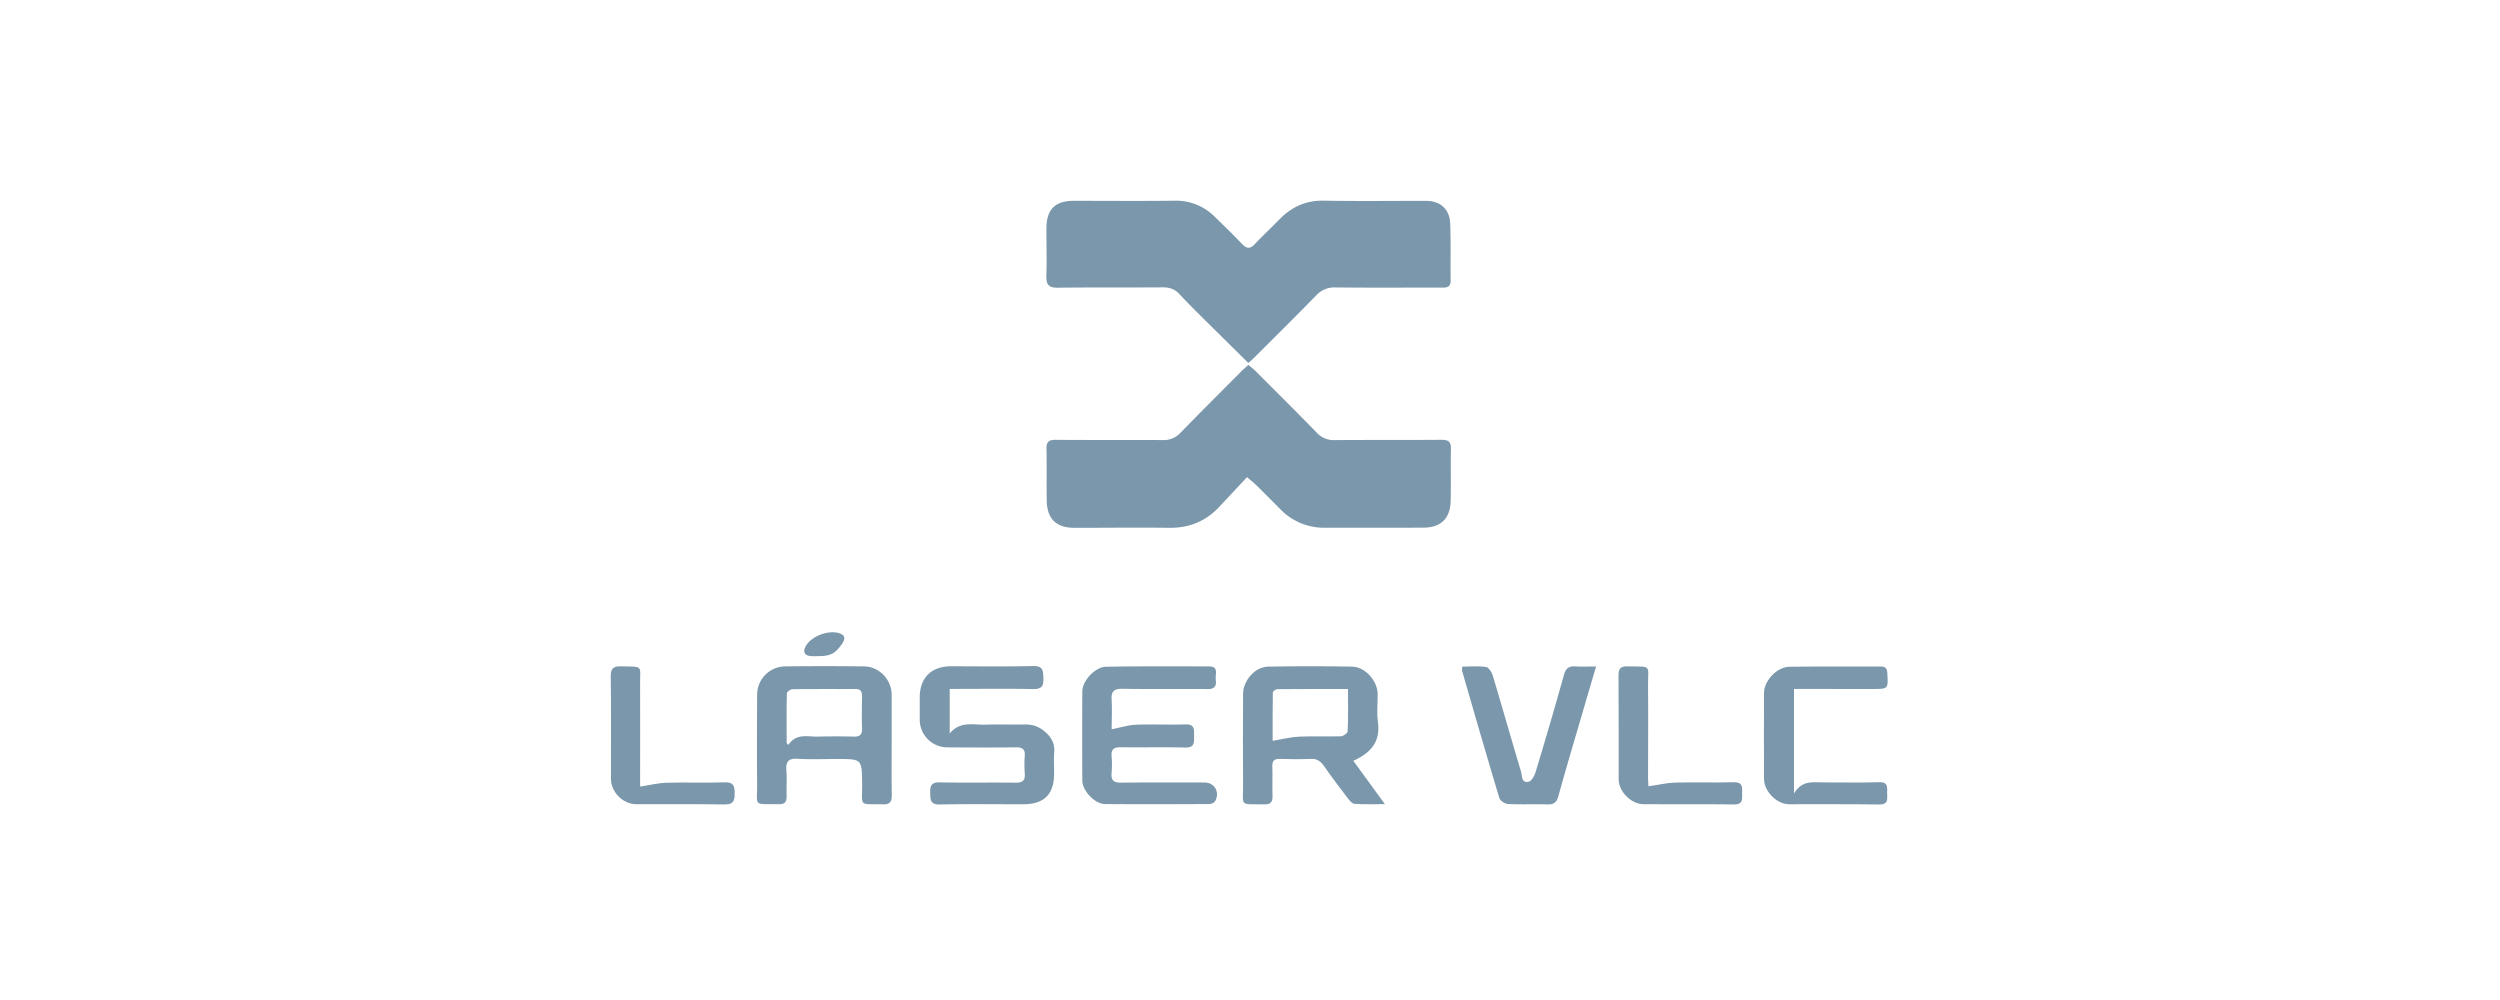 <svg id="Logos_Patrocinadores" data-name="Logos Patrocinadores" xmlns="http://www.w3.org/2000/svg" viewBox="0 0 1500 600"><defs><style>.cls-1{fill:#7a97ab;}</style></defs><path class="cls-1" d="M748.23,286.27c-5.79,6.2-11.25,12.06-16.73,17.9-8.15,8.67-18.1,12.69-30.07,12.53-18.89-.25-37.79,0-56.69,0-11.11,0-16.55-5.44-16.71-16.53-.15-10.29.08-20.58-.13-30.87-.09-4.15,1.32-5.44,5.52-5.4,21.32.19,42.65,0,64,.14a13.7,13.7,0,0,0,10.9-4.4c12-12.34,24.18-24.47,36.31-36.66,1.3-1.31,2.7-2.52,4.38-4.08,1.56,1.34,3,2.44,4.31,3.73,12.28,12.3,24.63,24.55,36.75,37a13.74,13.74,0,0,0,10.89,4.43c21.33-.17,42.65,0,64-.18,4.18,0,5.66,1.2,5.59,5.35-.2,10.48.09,21-.16,31.43s-5.9,15.87-16.24,15.93c-19.64.13-39.29,0-58.93.05A36.5,36.5,0,0,1,768,305.34c-4.74-4.78-9.49-9.56-14.28-14.28C752.31,289.66,750.73,288.43,748.23,286.27Z"/><path class="cls-1" d="M749,217.8c-8-8-15.87-15.65-23.65-23.39-6-5.94-12-11.83-17.74-18-2.81-3-5.9-4-9.93-4-21,.16-41.91-.06-62.87.23-5.44.07-7.15-1.68-7-7,.35-9.53,0-19.08.06-28.63,0-11.34,5.19-16.52,16.31-16.52,20.21,0,40.42.19,60.63-.07a32.72,32.72,0,0,1,24.21,9.81c5.51,5.34,11,10.71,16.3,16.24,2.62,2.72,4.69,3,7.41.13,4.9-5.15,10.07-10,15.06-15.1,7.3-7.41,15.8-11.31,26.52-11.11,20.39.39,40.79.1,61.18.13,8.64,0,14.27,4.86,14.62,13.54.45,11.39.12,22.82.27,34.23.06,4.71-3.17,4.26-6.15,4.26-21,0-41.92.16-62.87-.09a14.84,14.84,0,0,0-11.8,4.94c-11.87,12.19-24,24.14-36,36.16C752.29,214.88,750.9,216.08,749,217.8Z"/><path class="cls-1" d="M535,446c0,10.29-.11,20.58.06,30.87.07,3.89-.84,5.85-5.26,5.74-15-.38-12.37,1.79-12.52-12.4-.17-14.81-.05-14.81-15.1-14.81-7.86,0-15.74.35-23.57-.14-5.65-.35-7.18,1.8-6.78,7,.39,5,0,10.11.13,15.15.12,3.43-.82,5.19-4.68,5.12-15.84-.28-12.85,1.8-13-12.43-.18-17.77-.07-35.55,0-53.32a17,17,0,0,1,16.51-16.94q23.85-.3,47.71,0c9.07.12,16.47,8,16.5,16.94,0,9.73,0,19.46,0,29.19Zm-63-.14,1,1.11c4.81-7.24,11.74-4.84,18-5,7.1-.22,14.22-.18,21.33,0,3.66.1,5-1.28,4.89-4.92-.19-6.35-.12-12.72,0-19.08,0-2.88-.64-4.6-4-4.58-12.53.09-25.07-.05-37.61.13-1.22,0-3.45,1.55-3.48,2.42C471.88,425.9,472,435.89,472,445.88Z"/><path class="cls-1" d="M812,456.48l18.93,26c-7.18,0-12.71.24-18.2-.16-1.45-.1-3-2-4.08-3.4-4.88-6.39-9.74-12.81-14.34-19.42-2-2.89-4.21-4.32-7.85-4.16-6.17.26-12.36.22-18.53,0-3.46-.12-4.64,1.19-4.53,4.56.19,5.8-.11,11.61.12,17.41.14,3.77-1,5.4-5,5.32-15.33-.32-12.55,1.66-12.68-12.23-.17-18-.06-35.94,0-53.91,0-8.09,7.09-16.36,15-16.51q25.26-.47,50.53,0c7.79.15,15.17,8.62,15.24,16.5,0,5.61-.61,11.32.15,16.83C828.36,444.93,822.64,451.66,812,456.48Zm-3.24-43.07c-14.78,0-28.58-.05-42.38.09-.94,0-2.67,1.31-2.68,2-.18,10.17-.12,20.34-.12,29,5.72-.95,10.72-2.26,15.78-2.5,8.39-.39,16.82.05,25.23-.23,1.42,0,3.94-1.88,4-3C809,430.63,808.8,422.43,808.8,413.41Z"/><path class="cls-1" d="M667,437.56c5.59-1.09,10.07-2.54,14.6-2.72,9.9-.38,19.84.12,29.75-.19,5.79-.18,5.06,3.47,5.07,7s.57,7-5.2,6.88c-12.91-.35-25.83,0-38.74-.18-4.07-.06-5.87,1.13-5.53,5.39a58.62,58.62,0,0,1,0,10.09c-.42,4.51,1.44,5.81,5.8,5.76,16.65-.2,33.31-.09,50-.09,6,0,9.41,5.95,6.26,11.28-.57,1-2.45,1.65-3.73,1.65-20.77.09-41.55.17-62.32,0-6.14-.06-13.54-8-13.57-14.14q-.15-26.67,0-53.34c0-6.44,7.6-14.8,14.32-14.91,20.58-.35,41.16-.26,61.75-.19,6.09,0,3.54,4.93,4,8,.5,3.47-.49,5.63-4.76,5.59-17-.15-34.06.12-51.09-.17-5.15-.09-7,1.45-6.62,6.65C667.29,426.15,667,432.45,667,437.56Z"/><path class="cls-1" d="M569.82,413.38v26.71c6.38-7.72,14.35-5,21.68-5.29,7.85-.28,15.72.05,23.57-.11a16.94,16.94,0,0,1,12.18,4.6c3.86,3.39,5.67,7.11,5.28,12.23-.31,4.09-.07,8.23-.06,12.34,0,12.76-5.89,18.7-18.69,18.71-16.65,0-33.3-.22-49.94.12-5.76.11-5.59-2.92-5.72-7-.15-4.38.84-6.37,5.81-6.27,15.15.3,30.31,0,45.46.19,4.14.05,5.8-1.27,5.47-5.46a72.94,72.94,0,0,1,0-10.66c.28-4-1.48-5.13-5.27-5.08-13.65.16-27.31.1-41,0a16.6,16.6,0,0,1-16.75-16.51c0-4.49,0-9,0-13.47,0-11.68,6.94-18.63,18.72-18.66,16.46,0,32.93.25,49.38-.14,6-.14,5.92,2.93,6.09,7.26.2,4.76-1.07,6.66-6.21,6.55-14.4-.31-28.81-.11-43.21-.1Z"/><path class="cls-1" d="M957.65,399.9c-3.1,10.55-5.8,19.64-8.45,28.74-4.77,16.31-9.64,32.6-14.16,49-1,3.81-2.8,5.12-6.62,5-7.85-.23-15.72.15-23.55-.24-1.85-.09-4.74-1.89-5.23-3.49-7.65-25.39-15-50.88-22.37-76.35a11.08,11.08,0,0,1,.11-2.6c4.79,0,9.62-.44,14.27.25,1.57.23,3.36,3.13,4,5.13,5.75,19.14,11.19,38.38,16.94,57.53.74,2.47.09,7.14,4.56,6.18,1.8-.38,3.59-3.68,4.28-6,5.82-19.31,11.52-38.67,16.93-58.1,1.14-4.1,3.11-5.41,7.09-5.11C949.06,400.12,952.75,399.9,957.65,399.9Z"/><path class="cls-1" d="M1076.4,413.37v62.7c5-8.26,11.68-6.58,17.85-6.62,11-.06,22.09.27,33.12-.13,5.45-.2,5,2.87,4.93,6.37s1.1,7.08-4.9,7c-18-.31-35.93-.05-53.9-.15-7.47,0-15-7.66-15.08-15.11q-.12-25.82,0-51.64c0-7.43,7.78-15.66,15.34-15.75,18.15-.22,36.3-.08,54.45-.14,2.69,0,4,.75,4.17,3.79.59,9.71.72,9.7-8.94,9.7Z"/><path class="cls-1" d="M384.11,471.93c5.76-.87,10.8-2.14,15.87-2.28,11.6-.33,23.22.15,34.81-.24,5.44-.18,6,2.28,6,6.72.07,4.71-1.07,6.63-6.24,6.54-17.59-.29-35.18-.07-52.78-.14-8.05,0-15.21-7.33-15.21-15.28,0-20.4.18-40.81-.12-61.21-.07-5.1,1.59-6.38,6.4-6.25,13.36.37,11.16-.91,11.22,10.94.1,19.1,0,38.19,0,57.28Z"/><path class="cls-1" d="M989.07,471.77c5.82-.83,11-2.08,16.28-2.22,11.59-.33,23.21.14,34.79-.22,5.21-.16,5.29,2.57,5.14,6.28-.15,3.46,1,7.14-4.94,7.06-18.14-.27-36.29,0-54.44-.17-7.25-.05-14.68-7.68-14.69-14.8-.05-20.77.07-41.53-.1-62.3,0-4,1-5.7,5.32-5.59,15.06.38,12.29-1.46,12.41,11.94.16,18.52,0,37,0,55.57C988.88,469.28,989.05,471.25,989.07,471.77Z"/><path class="cls-1" d="M490.57,393.69c-1.3,0-2.61.07-3.91,0-3.9-.24-5.12-2.48-3.26-5.92,3.33-6.16,14.24-10.27,20.87-7.59,3.53,1.43,2.43,4.05.8,6.35C500.89,392.42,498.27,393.68,490.57,393.69Z"/></svg>